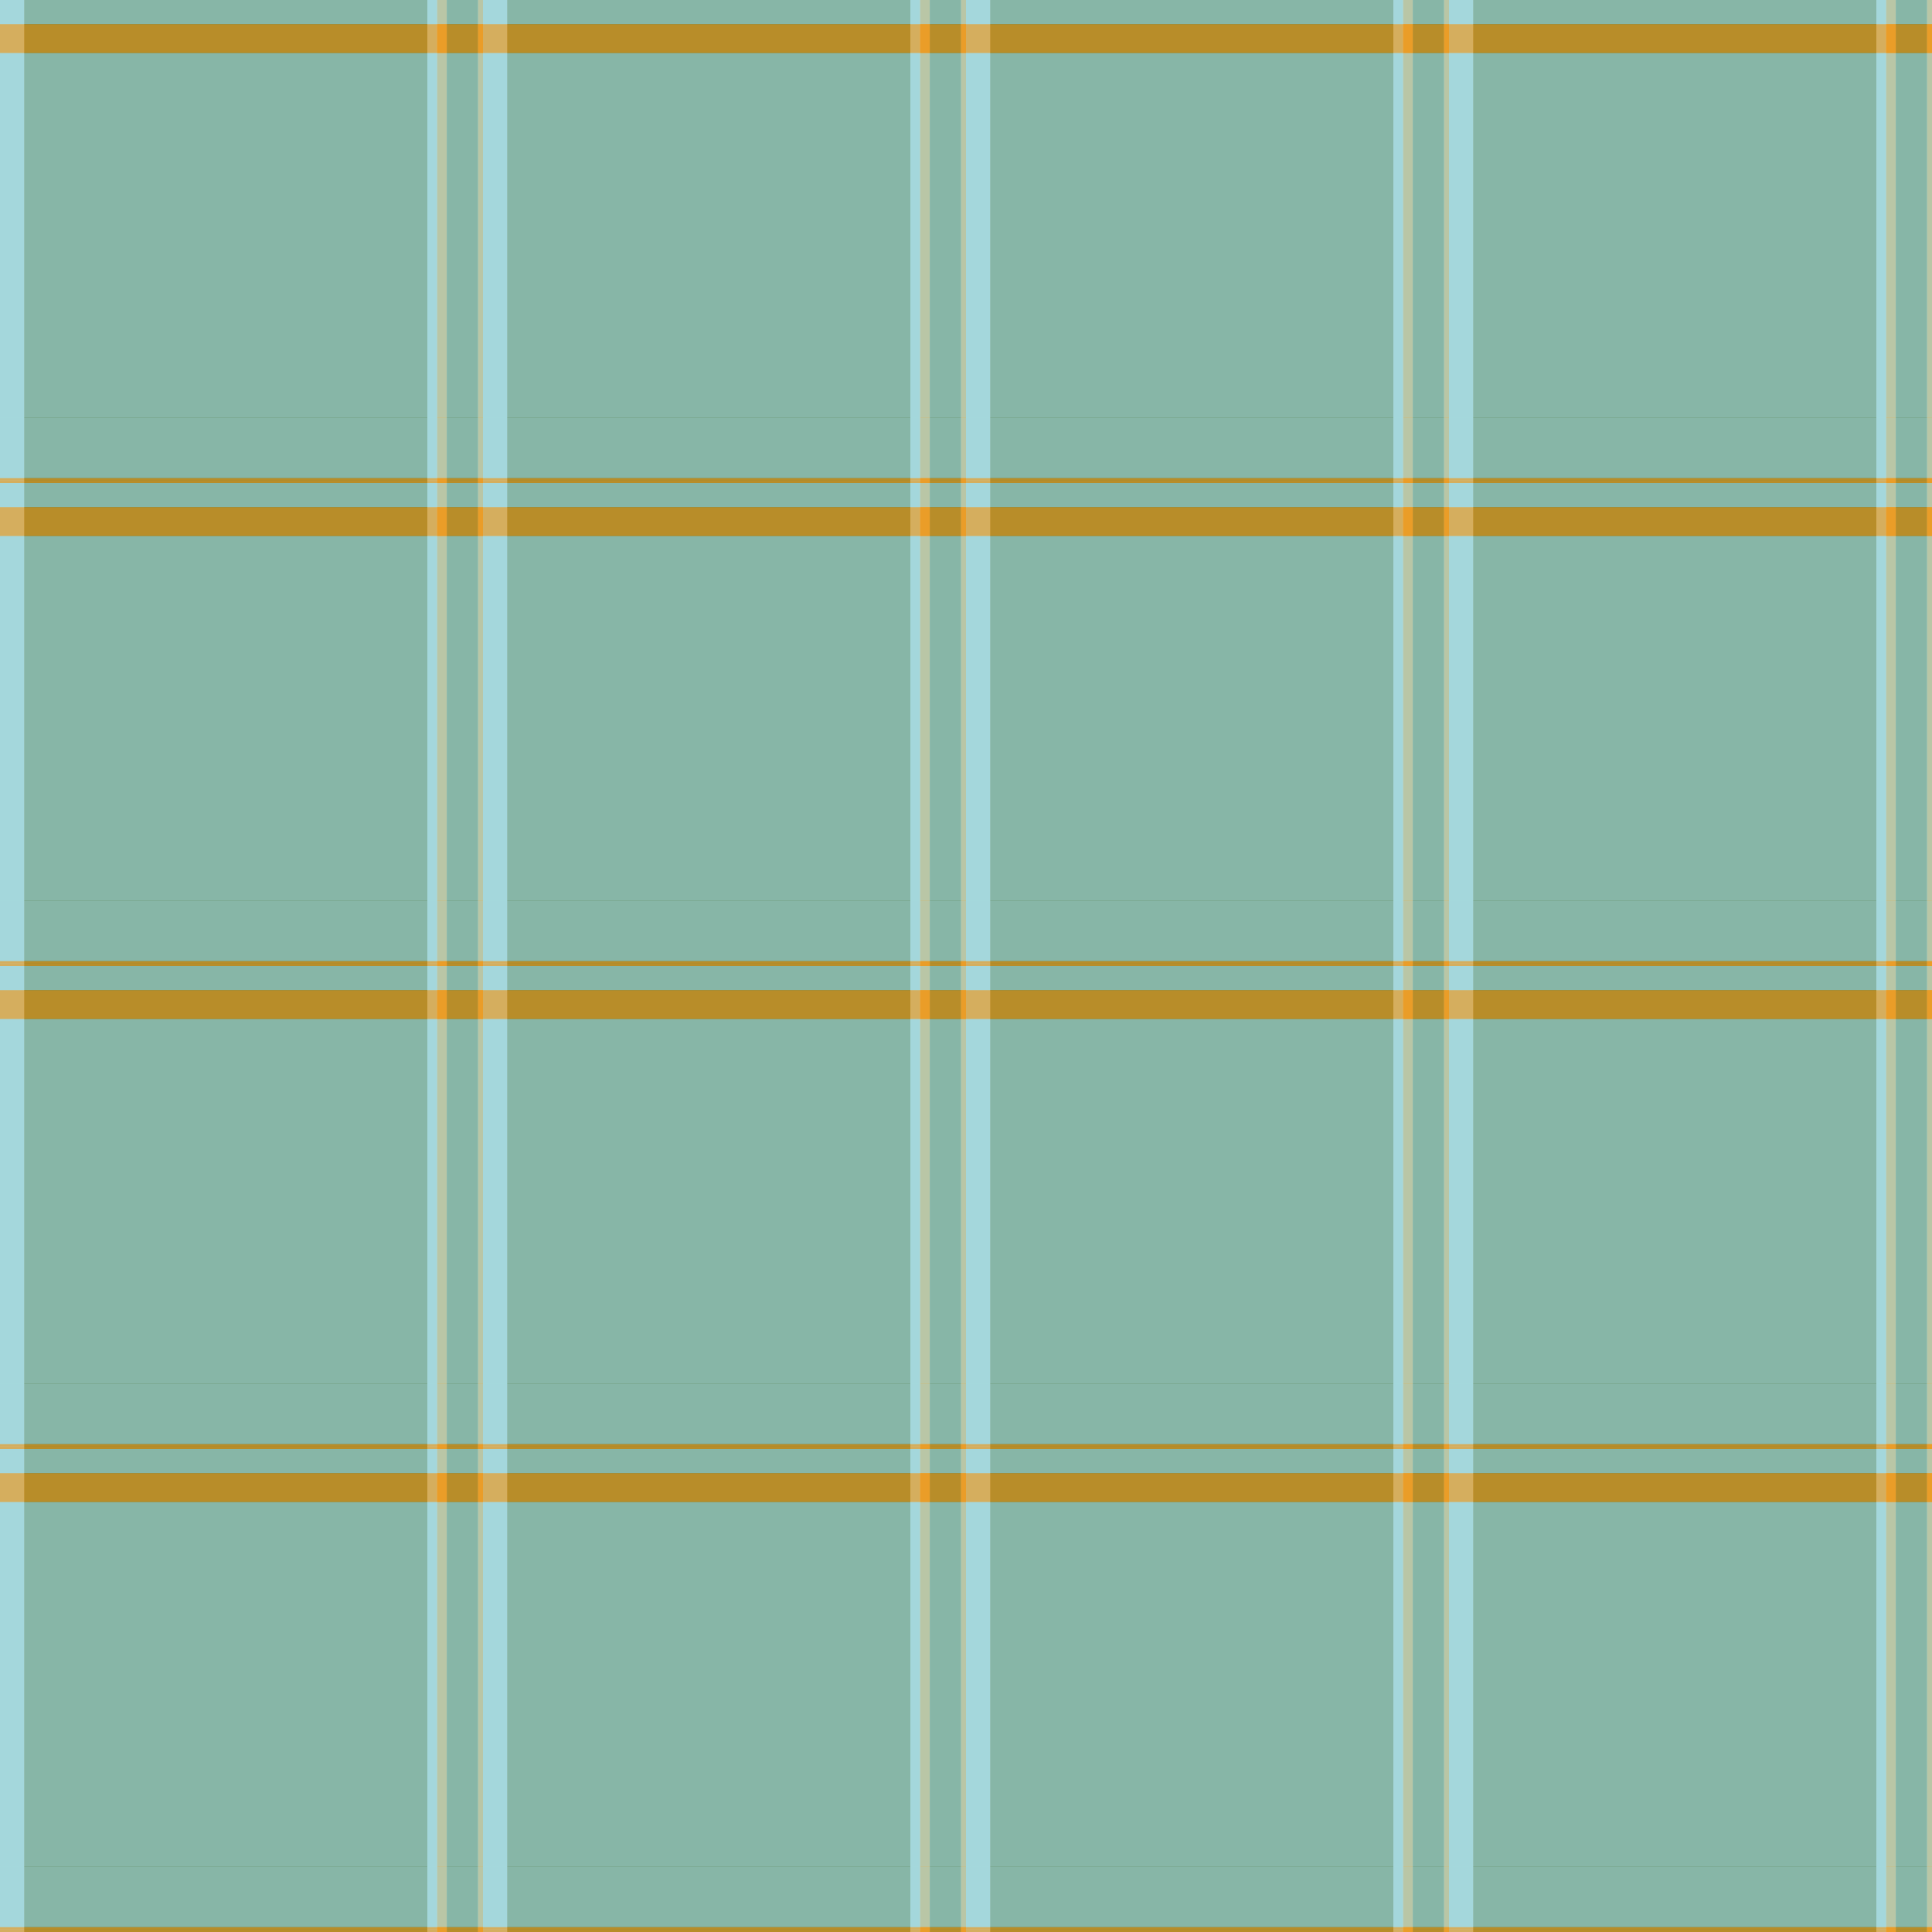 <?xml version="1.0" standalone="no"?>
<!DOCTYPE svg PUBLIC "-//W3C//DTD SVG 20010904//EN"
 "http://www.w3.org/TR/2001/REC-SVG-20010904/DTD/svg10.dtd">
<svg version="1.0" xmlns="http://www.w3.org/2000/svg" 
width="800" height="800" viewBox="0 0 800 800"
preserveAspectRatio = "xMidYMid meet" >

<g id="row0" transform="translate(0,0.0)">

<g id="0" transform="translate(0,0)scale(1,1)">


<rect x="0" y="0" width="10" height="200" fill="#A4D7DC"/>

<rect x="10" y="0" width="167" height="200" fill="#43682B"/>

<rect x="177" y="0" width="4" height="200" fill="#A4D7DC"/>

<rect x="181" y="0" width="4" height="200" fill="#EA9D28"/>

<rect x="185" y="0" width="13" height="200" fill="#43682B"/>

<rect x="198" y="0" width="2" height="200" fill="#EA9D28"/>

<g transform = "rotate(90, 100, 100)" fill-opacity="0.7">

<rect x="0" y="0" width="10" height="200" fill="#A4D7DC"/>

<rect x="10" y="0" width="12" height="200" fill="#EA9D28"/>

<rect x="22" y="0" width="151" height="200" fill="#A4D7DC"/>

<rect x="173" y="0" width="25" height="200" fill="#A4D7DC"/>

<rect x="198" y="0" width="1" height="200" fill="#EA9D28"/>

<rect x="199" y="0" width="1" height="200" fill="#EA9D28"/>

<rect x="200" y="0" width="0" height="200" fill="#A4D7DC"/>

<rect x="200" y="0" width="0" height="200" fill="#A4D7DC"/>

<rect x="200" y="0" width="0" height="200" fill="#A4D7DC"/>

</g>

</g>


<g id="1" transform="translate(200,0)scale(1,1)">


<rect x="0" y="0" width="10" height="200" fill="#A4D7DC"/>

<rect x="10" y="0" width="167" height="200" fill="#43682B"/>

<rect x="177" y="0" width="4" height="200" fill="#A4D7DC"/>

<rect x="181" y="0" width="4" height="200" fill="#EA9D28"/>

<rect x="185" y="0" width="13" height="200" fill="#43682B"/>

<rect x="198" y="0" width="2" height="200" fill="#EA9D28"/>

<g transform = "rotate(90, 100, 100)" fill-opacity="0.7">

<rect x="0" y="0" width="10" height="200" fill="#A4D7DC"/>

<rect x="10" y="0" width="12" height="200" fill="#EA9D28"/>

<rect x="22" y="0" width="151" height="200" fill="#A4D7DC"/>

<rect x="173" y="0" width="25" height="200" fill="#A4D7DC"/>

<rect x="198" y="0" width="1" height="200" fill="#EA9D28"/>

<rect x="199" y="0" width="1" height="200" fill="#EA9D28"/>

<rect x="200" y="0" width="0" height="200" fill="#A4D7DC"/>

<rect x="200" y="0" width="0" height="200" fill="#A4D7DC"/>

<rect x="200" y="0" width="0" height="200" fill="#A4D7DC"/>

</g>

</g>


<g id="2" transform="translate(400,0)scale(1,1)">


<rect x="0" y="0" width="10" height="200" fill="#A4D7DC"/>

<rect x="10" y="0" width="167" height="200" fill="#43682B"/>

<rect x="177" y="0" width="4" height="200" fill="#A4D7DC"/>

<rect x="181" y="0" width="4" height="200" fill="#EA9D28"/>

<rect x="185" y="0" width="13" height="200" fill="#43682B"/>

<rect x="198" y="0" width="2" height="200" fill="#EA9D28"/>

<g transform = "rotate(90, 100, 100)" fill-opacity="0.7">

<rect x="0" y="0" width="10" height="200" fill="#A4D7DC"/>

<rect x="10" y="0" width="12" height="200" fill="#EA9D28"/>

<rect x="22" y="0" width="151" height="200" fill="#A4D7DC"/>

<rect x="173" y="0" width="25" height="200" fill="#A4D7DC"/>

<rect x="198" y="0" width="1" height="200" fill="#EA9D28"/>

<rect x="199" y="0" width="1" height="200" fill="#EA9D28"/>

<rect x="200" y="0" width="0" height="200" fill="#A4D7DC"/>

<rect x="200" y="0" width="0" height="200" fill="#A4D7DC"/>

<rect x="200" y="0" width="0" height="200" fill="#A4D7DC"/>

</g>

</g>


<g id="3" transform="translate(600,0)scale(1,1)">


<rect x="0" y="0" width="10" height="200" fill="#A4D7DC"/>

<rect x="10" y="0" width="167" height="200" fill="#43682B"/>

<rect x="177" y="0" width="4" height="200" fill="#A4D7DC"/>

<rect x="181" y="0" width="4" height="200" fill="#EA9D28"/>

<rect x="185" y="0" width="13" height="200" fill="#43682B"/>

<rect x="198" y="0" width="2" height="200" fill="#EA9D28"/>

<g transform = "rotate(90, 100, 100)" fill-opacity="0.7">

<rect x="0" y="0" width="10" height="200" fill="#A4D7DC"/>

<rect x="10" y="0" width="12" height="200" fill="#EA9D28"/>

<rect x="22" y="0" width="151" height="200" fill="#A4D7DC"/>

<rect x="173" y="0" width="25" height="200" fill="#A4D7DC"/>

<rect x="198" y="0" width="1" height="200" fill="#EA9D28"/>

<rect x="199" y="0" width="1" height="200" fill="#EA9D28"/>

<rect x="200" y="0" width="0" height="200" fill="#A4D7DC"/>

<rect x="200" y="0" width="0" height="200" fill="#A4D7DC"/>

<rect x="200" y="0" width="0" height="200" fill="#A4D7DC"/>

</g>

</g>


<g id="4" transform="translate(800,0)scale(1,1)">


<rect x="0" y="0" width="10" height="200" fill="#A4D7DC"/>

<rect x="10" y="0" width="167" height="200" fill="#43682B"/>

<rect x="177" y="0" width="4" height="200" fill="#A4D7DC"/>

<rect x="181" y="0" width="4" height="200" fill="#EA9D28"/>

<rect x="185" y="0" width="13" height="200" fill="#43682B"/>

<rect x="198" y="0" width="2" height="200" fill="#EA9D28"/>

<g transform = "rotate(90, 100, 100)" fill-opacity="0.7">

<rect x="0" y="0" width="10" height="200" fill="#A4D7DC"/>

<rect x="10" y="0" width="12" height="200" fill="#EA9D28"/>

<rect x="22" y="0" width="151" height="200" fill="#A4D7DC"/>

<rect x="173" y="0" width="25" height="200" fill="#A4D7DC"/>

<rect x="198" y="0" width="1" height="200" fill="#EA9D28"/>

<rect x="199" y="0" width="1" height="200" fill="#EA9D28"/>

<rect x="200" y="0" width="0" height="200" fill="#A4D7DC"/>

<rect x="200" y="0" width="0" height="200" fill="#A4D7DC"/>

<rect x="200" y="0" width="0" height="200" fill="#A4D7DC"/>

</g>

</g>


</g>

<g id="row1" transform="translate(0,200.0)">

<g id="0" transform="translate(0,0)scale(1,1)">


<rect x="0" y="0" width="10" height="200" fill="#A4D7DC"/>

<rect x="10" y="0" width="167" height="200" fill="#43682B"/>

<rect x="177" y="0" width="4" height="200" fill="#A4D7DC"/>

<rect x="181" y="0" width="4" height="200" fill="#EA9D28"/>

<rect x="185" y="0" width="13" height="200" fill="#43682B"/>

<rect x="198" y="0" width="2" height="200" fill="#EA9D28"/>

<g transform = "rotate(90, 100, 100)" fill-opacity="0.7">

<rect x="0" y="0" width="10" height="200" fill="#A4D7DC"/>

<rect x="10" y="0" width="12" height="200" fill="#EA9D28"/>

<rect x="22" y="0" width="151" height="200" fill="#A4D7DC"/>

<rect x="173" y="0" width="25" height="200" fill="#A4D7DC"/>

<rect x="198" y="0" width="1" height="200" fill="#EA9D28"/>

<rect x="199" y="0" width="1" height="200" fill="#EA9D28"/>

<rect x="200" y="0" width="0" height="200" fill="#A4D7DC"/>

<rect x="200" y="0" width="0" height="200" fill="#A4D7DC"/>

<rect x="200" y="0" width="0" height="200" fill="#A4D7DC"/>

</g>

</g>


<g id="1" transform="translate(200,0)scale(1,1)">


<rect x="0" y="0" width="10" height="200" fill="#A4D7DC"/>

<rect x="10" y="0" width="167" height="200" fill="#43682B"/>

<rect x="177" y="0" width="4" height="200" fill="#A4D7DC"/>

<rect x="181" y="0" width="4" height="200" fill="#EA9D28"/>

<rect x="185" y="0" width="13" height="200" fill="#43682B"/>

<rect x="198" y="0" width="2" height="200" fill="#EA9D28"/>

<g transform = "rotate(90, 100, 100)" fill-opacity="0.7">

<rect x="0" y="0" width="10" height="200" fill="#A4D7DC"/>

<rect x="10" y="0" width="12" height="200" fill="#EA9D28"/>

<rect x="22" y="0" width="151" height="200" fill="#A4D7DC"/>

<rect x="173" y="0" width="25" height="200" fill="#A4D7DC"/>

<rect x="198" y="0" width="1" height="200" fill="#EA9D28"/>

<rect x="199" y="0" width="1" height="200" fill="#EA9D28"/>

<rect x="200" y="0" width="0" height="200" fill="#A4D7DC"/>

<rect x="200" y="0" width="0" height="200" fill="#A4D7DC"/>

<rect x="200" y="0" width="0" height="200" fill="#A4D7DC"/>

</g>

</g>


<g id="2" transform="translate(400,0)scale(1,1)">


<rect x="0" y="0" width="10" height="200" fill="#A4D7DC"/>

<rect x="10" y="0" width="167" height="200" fill="#43682B"/>

<rect x="177" y="0" width="4" height="200" fill="#A4D7DC"/>

<rect x="181" y="0" width="4" height="200" fill="#EA9D28"/>

<rect x="185" y="0" width="13" height="200" fill="#43682B"/>

<rect x="198" y="0" width="2" height="200" fill="#EA9D28"/>

<g transform = "rotate(90, 100, 100)" fill-opacity="0.7">

<rect x="0" y="0" width="10" height="200" fill="#A4D7DC"/>

<rect x="10" y="0" width="12" height="200" fill="#EA9D28"/>

<rect x="22" y="0" width="151" height="200" fill="#A4D7DC"/>

<rect x="173" y="0" width="25" height="200" fill="#A4D7DC"/>

<rect x="198" y="0" width="1" height="200" fill="#EA9D28"/>

<rect x="199" y="0" width="1" height="200" fill="#EA9D28"/>

<rect x="200" y="0" width="0" height="200" fill="#A4D7DC"/>

<rect x="200" y="0" width="0" height="200" fill="#A4D7DC"/>

<rect x="200" y="0" width="0" height="200" fill="#A4D7DC"/>

</g>

</g>


<g id="3" transform="translate(600,0)scale(1,1)">


<rect x="0" y="0" width="10" height="200" fill="#A4D7DC"/>

<rect x="10" y="0" width="167" height="200" fill="#43682B"/>

<rect x="177" y="0" width="4" height="200" fill="#A4D7DC"/>

<rect x="181" y="0" width="4" height="200" fill="#EA9D28"/>

<rect x="185" y="0" width="13" height="200" fill="#43682B"/>

<rect x="198" y="0" width="2" height="200" fill="#EA9D28"/>

<g transform = "rotate(90, 100, 100)" fill-opacity="0.7">

<rect x="0" y="0" width="10" height="200" fill="#A4D7DC"/>

<rect x="10" y="0" width="12" height="200" fill="#EA9D28"/>

<rect x="22" y="0" width="151" height="200" fill="#A4D7DC"/>

<rect x="173" y="0" width="25" height="200" fill="#A4D7DC"/>

<rect x="198" y="0" width="1" height="200" fill="#EA9D28"/>

<rect x="199" y="0" width="1" height="200" fill="#EA9D28"/>

<rect x="200" y="0" width="0" height="200" fill="#A4D7DC"/>

<rect x="200" y="0" width="0" height="200" fill="#A4D7DC"/>

<rect x="200" y="0" width="0" height="200" fill="#A4D7DC"/>

</g>

</g>


<g id="4" transform="translate(800,0)scale(1,1)">


<rect x="0" y="0" width="10" height="200" fill="#A4D7DC"/>

<rect x="10" y="0" width="167" height="200" fill="#43682B"/>

<rect x="177" y="0" width="4" height="200" fill="#A4D7DC"/>

<rect x="181" y="0" width="4" height="200" fill="#EA9D28"/>

<rect x="185" y="0" width="13" height="200" fill="#43682B"/>

<rect x="198" y="0" width="2" height="200" fill="#EA9D28"/>

<g transform = "rotate(90, 100, 100)" fill-opacity="0.7">

<rect x="0" y="0" width="10" height="200" fill="#A4D7DC"/>

<rect x="10" y="0" width="12" height="200" fill="#EA9D28"/>

<rect x="22" y="0" width="151" height="200" fill="#A4D7DC"/>

<rect x="173" y="0" width="25" height="200" fill="#A4D7DC"/>

<rect x="198" y="0" width="1" height="200" fill="#EA9D28"/>

<rect x="199" y="0" width="1" height="200" fill="#EA9D28"/>

<rect x="200" y="0" width="0" height="200" fill="#A4D7DC"/>

<rect x="200" y="0" width="0" height="200" fill="#A4D7DC"/>

<rect x="200" y="0" width="0" height="200" fill="#A4D7DC"/>

</g>

</g>


</g>

<g id="row2" transform="translate(0,400.0)">

<g id="0" transform="translate(0,0)scale(1,1)">


<rect x="0" y="0" width="10" height="200" fill="#A4D7DC"/>

<rect x="10" y="0" width="167" height="200" fill="#43682B"/>

<rect x="177" y="0" width="4" height="200" fill="#A4D7DC"/>

<rect x="181" y="0" width="4" height="200" fill="#EA9D28"/>

<rect x="185" y="0" width="13" height="200" fill="#43682B"/>

<rect x="198" y="0" width="2" height="200" fill="#EA9D28"/>

<g transform = "rotate(90, 100, 100)" fill-opacity="0.7">

<rect x="0" y="0" width="10" height="200" fill="#A4D7DC"/>

<rect x="10" y="0" width="12" height="200" fill="#EA9D28"/>

<rect x="22" y="0" width="151" height="200" fill="#A4D7DC"/>

<rect x="173" y="0" width="25" height="200" fill="#A4D7DC"/>

<rect x="198" y="0" width="1" height="200" fill="#EA9D28"/>

<rect x="199" y="0" width="1" height="200" fill="#EA9D28"/>

<rect x="200" y="0" width="0" height="200" fill="#A4D7DC"/>

<rect x="200" y="0" width="0" height="200" fill="#A4D7DC"/>

<rect x="200" y="0" width="0" height="200" fill="#A4D7DC"/>

</g>

</g>


<g id="1" transform="translate(200,0)scale(1,1)">


<rect x="0" y="0" width="10" height="200" fill="#A4D7DC"/>

<rect x="10" y="0" width="167" height="200" fill="#43682B"/>

<rect x="177" y="0" width="4" height="200" fill="#A4D7DC"/>

<rect x="181" y="0" width="4" height="200" fill="#EA9D28"/>

<rect x="185" y="0" width="13" height="200" fill="#43682B"/>

<rect x="198" y="0" width="2" height="200" fill="#EA9D28"/>

<g transform = "rotate(90, 100, 100)" fill-opacity="0.7">

<rect x="0" y="0" width="10" height="200" fill="#A4D7DC"/>

<rect x="10" y="0" width="12" height="200" fill="#EA9D28"/>

<rect x="22" y="0" width="151" height="200" fill="#A4D7DC"/>

<rect x="173" y="0" width="25" height="200" fill="#A4D7DC"/>

<rect x="198" y="0" width="1" height="200" fill="#EA9D28"/>

<rect x="199" y="0" width="1" height="200" fill="#EA9D28"/>

<rect x="200" y="0" width="0" height="200" fill="#A4D7DC"/>

<rect x="200" y="0" width="0" height="200" fill="#A4D7DC"/>

<rect x="200" y="0" width="0" height="200" fill="#A4D7DC"/>

</g>

</g>


<g id="2" transform="translate(400,0)scale(1,1)">


<rect x="0" y="0" width="10" height="200" fill="#A4D7DC"/>

<rect x="10" y="0" width="167" height="200" fill="#43682B"/>

<rect x="177" y="0" width="4" height="200" fill="#A4D7DC"/>

<rect x="181" y="0" width="4" height="200" fill="#EA9D28"/>

<rect x="185" y="0" width="13" height="200" fill="#43682B"/>

<rect x="198" y="0" width="2" height="200" fill="#EA9D28"/>

<g transform = "rotate(90, 100, 100)" fill-opacity="0.7">

<rect x="0" y="0" width="10" height="200" fill="#A4D7DC"/>

<rect x="10" y="0" width="12" height="200" fill="#EA9D28"/>

<rect x="22" y="0" width="151" height="200" fill="#A4D7DC"/>

<rect x="173" y="0" width="25" height="200" fill="#A4D7DC"/>

<rect x="198" y="0" width="1" height="200" fill="#EA9D28"/>

<rect x="199" y="0" width="1" height="200" fill="#EA9D28"/>

<rect x="200" y="0" width="0" height="200" fill="#A4D7DC"/>

<rect x="200" y="0" width="0" height="200" fill="#A4D7DC"/>

<rect x="200" y="0" width="0" height="200" fill="#A4D7DC"/>

</g>

</g>


<g id="3" transform="translate(600,0)scale(1,1)">


<rect x="0" y="0" width="10" height="200" fill="#A4D7DC"/>

<rect x="10" y="0" width="167" height="200" fill="#43682B"/>

<rect x="177" y="0" width="4" height="200" fill="#A4D7DC"/>

<rect x="181" y="0" width="4" height="200" fill="#EA9D28"/>

<rect x="185" y="0" width="13" height="200" fill="#43682B"/>

<rect x="198" y="0" width="2" height="200" fill="#EA9D28"/>

<g transform = "rotate(90, 100, 100)" fill-opacity="0.7">

<rect x="0" y="0" width="10" height="200" fill="#A4D7DC"/>

<rect x="10" y="0" width="12" height="200" fill="#EA9D28"/>

<rect x="22" y="0" width="151" height="200" fill="#A4D7DC"/>

<rect x="173" y="0" width="25" height="200" fill="#A4D7DC"/>

<rect x="198" y="0" width="1" height="200" fill="#EA9D28"/>

<rect x="199" y="0" width="1" height="200" fill="#EA9D28"/>

<rect x="200" y="0" width="0" height="200" fill="#A4D7DC"/>

<rect x="200" y="0" width="0" height="200" fill="#A4D7DC"/>

<rect x="200" y="0" width="0" height="200" fill="#A4D7DC"/>

</g>

</g>


<g id="4" transform="translate(800,0)scale(1,1)">


<rect x="0" y="0" width="10" height="200" fill="#A4D7DC"/>

<rect x="10" y="0" width="167" height="200" fill="#43682B"/>

<rect x="177" y="0" width="4" height="200" fill="#A4D7DC"/>

<rect x="181" y="0" width="4" height="200" fill="#EA9D28"/>

<rect x="185" y="0" width="13" height="200" fill="#43682B"/>

<rect x="198" y="0" width="2" height="200" fill="#EA9D28"/>

<g transform = "rotate(90, 100, 100)" fill-opacity="0.7">

<rect x="0" y="0" width="10" height="200" fill="#A4D7DC"/>

<rect x="10" y="0" width="12" height="200" fill="#EA9D28"/>

<rect x="22" y="0" width="151" height="200" fill="#A4D7DC"/>

<rect x="173" y="0" width="25" height="200" fill="#A4D7DC"/>

<rect x="198" y="0" width="1" height="200" fill="#EA9D28"/>

<rect x="199" y="0" width="1" height="200" fill="#EA9D28"/>

<rect x="200" y="0" width="0" height="200" fill="#A4D7DC"/>

<rect x="200" y="0" width="0" height="200" fill="#A4D7DC"/>

<rect x="200" y="0" width="0" height="200" fill="#A4D7DC"/>

</g>

</g>


</g>

<g id="row3" transform="translate(0,600.0)">

<g id="0" transform="translate(0,0)scale(1,1)">


<rect x="0" y="0" width="10" height="200" fill="#A4D7DC"/>

<rect x="10" y="0" width="167" height="200" fill="#43682B"/>

<rect x="177" y="0" width="4" height="200" fill="#A4D7DC"/>

<rect x="181" y="0" width="4" height="200" fill="#EA9D28"/>

<rect x="185" y="0" width="13" height="200" fill="#43682B"/>

<rect x="198" y="0" width="2" height="200" fill="#EA9D28"/>

<g transform = "rotate(90, 100, 100)" fill-opacity="0.7">

<rect x="0" y="0" width="10" height="200" fill="#A4D7DC"/>

<rect x="10" y="0" width="12" height="200" fill="#EA9D28"/>

<rect x="22" y="0" width="151" height="200" fill="#A4D7DC"/>

<rect x="173" y="0" width="25" height="200" fill="#A4D7DC"/>

<rect x="198" y="0" width="1" height="200" fill="#EA9D28"/>

<rect x="199" y="0" width="1" height="200" fill="#EA9D28"/>

<rect x="200" y="0" width="0" height="200" fill="#A4D7DC"/>

<rect x="200" y="0" width="0" height="200" fill="#A4D7DC"/>

<rect x="200" y="0" width="0" height="200" fill="#A4D7DC"/>

</g>

</g>


<g id="1" transform="translate(200,0)scale(1,1)">


<rect x="0" y="0" width="10" height="200" fill="#A4D7DC"/>

<rect x="10" y="0" width="167" height="200" fill="#43682B"/>

<rect x="177" y="0" width="4" height="200" fill="#A4D7DC"/>

<rect x="181" y="0" width="4" height="200" fill="#EA9D28"/>

<rect x="185" y="0" width="13" height="200" fill="#43682B"/>

<rect x="198" y="0" width="2" height="200" fill="#EA9D28"/>

<g transform = "rotate(90, 100, 100)" fill-opacity="0.7">

<rect x="0" y="0" width="10" height="200" fill="#A4D7DC"/>

<rect x="10" y="0" width="12" height="200" fill="#EA9D28"/>

<rect x="22" y="0" width="151" height="200" fill="#A4D7DC"/>

<rect x="173" y="0" width="25" height="200" fill="#A4D7DC"/>

<rect x="198" y="0" width="1" height="200" fill="#EA9D28"/>

<rect x="199" y="0" width="1" height="200" fill="#EA9D28"/>

<rect x="200" y="0" width="0" height="200" fill="#A4D7DC"/>

<rect x="200" y="0" width="0" height="200" fill="#A4D7DC"/>

<rect x="200" y="0" width="0" height="200" fill="#A4D7DC"/>

</g>

</g>


<g id="2" transform="translate(400,0)scale(1,1)">


<rect x="0" y="0" width="10" height="200" fill="#A4D7DC"/>

<rect x="10" y="0" width="167" height="200" fill="#43682B"/>

<rect x="177" y="0" width="4" height="200" fill="#A4D7DC"/>

<rect x="181" y="0" width="4" height="200" fill="#EA9D28"/>

<rect x="185" y="0" width="13" height="200" fill="#43682B"/>

<rect x="198" y="0" width="2" height="200" fill="#EA9D28"/>

<g transform = "rotate(90, 100, 100)" fill-opacity="0.7">

<rect x="0" y="0" width="10" height="200" fill="#A4D7DC"/>

<rect x="10" y="0" width="12" height="200" fill="#EA9D28"/>

<rect x="22" y="0" width="151" height="200" fill="#A4D7DC"/>

<rect x="173" y="0" width="25" height="200" fill="#A4D7DC"/>

<rect x="198" y="0" width="1" height="200" fill="#EA9D28"/>

<rect x="199" y="0" width="1" height="200" fill="#EA9D28"/>

<rect x="200" y="0" width="0" height="200" fill="#A4D7DC"/>

<rect x="200" y="0" width="0" height="200" fill="#A4D7DC"/>

<rect x="200" y="0" width="0" height="200" fill="#A4D7DC"/>

</g>

</g>


<g id="3" transform="translate(600,0)scale(1,1)">


<rect x="0" y="0" width="10" height="200" fill="#A4D7DC"/>

<rect x="10" y="0" width="167" height="200" fill="#43682B"/>

<rect x="177" y="0" width="4" height="200" fill="#A4D7DC"/>

<rect x="181" y="0" width="4" height="200" fill="#EA9D28"/>

<rect x="185" y="0" width="13" height="200" fill="#43682B"/>

<rect x="198" y="0" width="2" height="200" fill="#EA9D28"/>

<g transform = "rotate(90, 100, 100)" fill-opacity="0.7">

<rect x="0" y="0" width="10" height="200" fill="#A4D7DC"/>

<rect x="10" y="0" width="12" height="200" fill="#EA9D28"/>

<rect x="22" y="0" width="151" height="200" fill="#A4D7DC"/>

<rect x="173" y="0" width="25" height="200" fill="#A4D7DC"/>

<rect x="198" y="0" width="1" height="200" fill="#EA9D28"/>

<rect x="199" y="0" width="1" height="200" fill="#EA9D28"/>

<rect x="200" y="0" width="0" height="200" fill="#A4D7DC"/>

<rect x="200" y="0" width="0" height="200" fill="#A4D7DC"/>

<rect x="200" y="0" width="0" height="200" fill="#A4D7DC"/>

</g>

</g>


<g id="4" transform="translate(800,0)scale(1,1)">


<rect x="0" y="0" width="10" height="200" fill="#A4D7DC"/>

<rect x="10" y="0" width="167" height="200" fill="#43682B"/>

<rect x="177" y="0" width="4" height="200" fill="#A4D7DC"/>

<rect x="181" y="0" width="4" height="200" fill="#EA9D28"/>

<rect x="185" y="0" width="13" height="200" fill="#43682B"/>

<rect x="198" y="0" width="2" height="200" fill="#EA9D28"/>

<g transform = "rotate(90, 100, 100)" fill-opacity="0.7">

<rect x="0" y="0" width="10" height="200" fill="#A4D7DC"/>

<rect x="10" y="0" width="12" height="200" fill="#EA9D28"/>

<rect x="22" y="0" width="151" height="200" fill="#A4D7DC"/>

<rect x="173" y="0" width="25" height="200" fill="#A4D7DC"/>

<rect x="198" y="0" width="1" height="200" fill="#EA9D28"/>

<rect x="199" y="0" width="1" height="200" fill="#EA9D28"/>

<rect x="200" y="0" width="0" height="200" fill="#A4D7DC"/>

<rect x="200" y="0" width="0" height="200" fill="#A4D7DC"/>

<rect x="200" y="0" width="0" height="200" fill="#A4D7DC"/>

</g>

</g>


</g>

</svg>